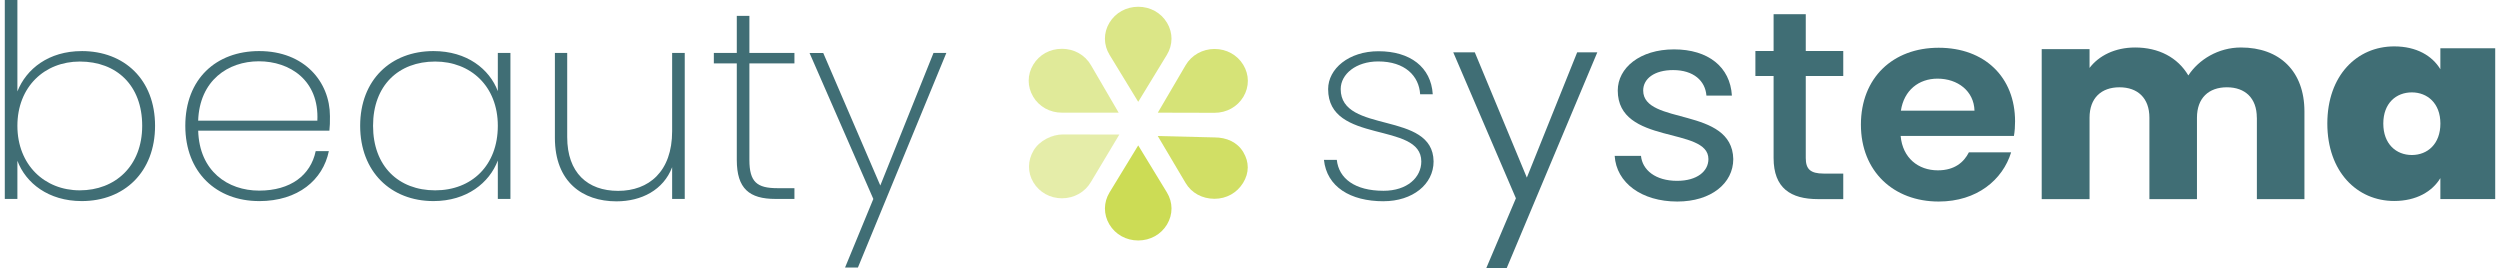 <svg width="261" height="28" viewBox="0 0 261 28" fill="none" xmlns="http://www.w3.org/2000/svg">
<path d="M8.535 5.332C12.975 5.332 16.188 8.305 16.188 13.133C16.188 17.962 12.975 20.993 8.535 20.993C5.058 20.993 2.692 19.113 1.816 16.784V20.771H0.5V0H1.816V9.544C2.749 7.186 5.088 5.334 8.535 5.334V5.332ZM8.33 6.425C4.648 6.425 1.816 9.063 1.816 13.133C1.816 17.204 4.648 19.871 8.33 19.871C12.012 19.871 14.845 17.346 14.845 13.133C14.845 8.922 12.187 6.425 8.33 6.425Z" fill="#406E75"/>
<path d="M27.055 20.993C22.615 20.993 19.346 18.02 19.346 13.134C19.346 8.248 22.558 5.332 27.055 5.332C31.815 5.332 34.446 8.586 34.446 12.124C34.446 12.798 34.446 13.134 34.389 13.64H20.691C20.809 17.878 23.786 19.9 27.058 19.9C30.331 19.9 32.432 18.3 32.959 15.775H34.332C33.718 18.777 31.12 20.996 27.058 20.996L27.055 20.993ZM20.688 12.601H33.131C33.335 8.363 30.238 6.399 27.025 6.399C23.813 6.399 20.833 8.392 20.688 12.601Z" fill="#406E75"/>
<path d="M45.254 5.332C48.758 5.332 51.097 7.212 51.973 9.515V5.528H53.289V20.768H51.973V16.755C51.097 19.084 48.731 20.993 45.254 20.993C40.813 20.993 37.601 17.933 37.601 13.134C37.601 8.334 40.813 5.332 45.254 5.332ZM45.431 6.425C41.605 6.425 38.947 8.924 38.947 13.134C38.947 17.343 41.605 19.871 45.431 19.871C49.258 19.871 51.973 17.262 51.973 13.134C51.973 9.005 49.14 6.425 45.431 6.425Z" fill="#406E75"/>
<path d="M71.487 20.768H70.171V17.456C69.265 19.842 66.959 21.02 64.358 21.02C60.824 21.02 57.931 18.997 57.931 14.395V5.525H59.216V14.311C59.216 18.043 61.348 19.926 64.533 19.926C67.718 19.926 70.171 17.933 70.171 13.695V5.528H71.487V20.768Z" fill="#406E75"/>
<path d="M76.921 6.622H74.525V5.528H76.921V1.655H78.237V5.528H82.939V6.622H78.237V16.698C78.237 19 79.025 19.645 81.157 19.645H82.939V20.768H80.952C78.237 20.768 76.921 19.7 76.921 16.698V6.622Z" fill="#406E75"/>
<path d="M97.456 5.528H98.798L89.568 27.928H88.225L91.176 20.771L84.516 5.531H85.946L91.904 19.368L97.456 5.531V5.528Z" fill="#406E75"/>
<path d="M144.443 21.011C140.966 21.011 138.512 19.495 138.22 16.689H139.563C139.768 18.624 141.433 19.918 144.44 19.918C146.924 19.918 148.384 18.515 148.384 16.857C148.384 12.648 138.657 15.089 138.657 9.307C138.657 7.175 140.818 5.349 143.913 5.349C147.213 5.349 149.404 7.004 149.579 9.839H148.263C148.146 7.93 146.686 6.414 143.883 6.414C141.577 6.414 139.969 7.733 139.969 9.304C139.969 14.019 149.609 11.523 149.666 16.854C149.666 19.241 147.475 21.008 144.437 21.008L144.443 21.011Z" fill="#406E75"/>
<path d="M164.655 5.462H166.76L157.295 28H155.163L158.261 20.701L151.719 5.462H153.968L159.402 18.541L164.658 5.462H164.655Z" fill="#406E75"/>
<path d="M175.114 21.04C171.375 21.04 168.747 19.076 168.572 16.27H171.318C171.465 17.756 172.838 18.879 175.087 18.879C177.191 18.879 178.359 17.869 178.359 16.605C178.359 13.18 168.894 15.173 168.894 9.448C168.894 7.091 171.203 5.155 174.765 5.155C178.326 5.155 180.635 6.981 180.81 9.983H178.151C178.034 8.439 176.809 7.316 174.674 7.316C172.717 7.316 171.549 8.213 171.549 9.448C171.549 13.096 180.837 11.103 180.954 16.605C180.954 19.131 178.648 21.04 175.111 21.04H175.114Z" fill="#406E75"/>
<path d="M185.163 7.932H183.263V5.323H185.163V1.479H188.522V5.323H192.436V7.932H188.522V16.492C188.522 17.644 188.989 18.121 190.392 18.121H192.436V20.788H189.808C186.945 20.788 185.163 19.637 185.163 16.495V7.935V7.932Z" fill="#406E75"/>
<path d="M202.398 21.04C197.695 21.04 194.279 17.896 194.279 13.012C194.279 8.129 197.608 4.985 202.398 4.985C207.187 4.985 210.373 8.045 210.373 12.674C210.373 13.18 210.342 13.684 210.255 14.19H198.427C198.632 16.493 200.266 17.783 202.31 17.783C204.063 17.783 205.026 16.941 205.553 15.902H209.963C209.087 18.766 206.399 21.04 202.398 21.04ZM198.454 11.552H206.137C206.08 9.503 204.385 8.21 202.28 8.21C200.324 8.21 198.776 9.417 198.454 11.552Z" fill="#406E75"/>
<path d="M235.612 12.283C235.612 10.235 234.384 9.113 232.487 9.113C230.591 9.113 229.363 10.235 229.363 12.283V20.788H224.398V12.283C224.398 10.235 223.17 9.113 221.273 9.113C219.377 9.113 218.149 10.235 218.149 12.283V20.788H213.154V5.126H218.149V7.091C219.112 5.826 220.777 4.958 222.911 4.958C225.365 4.958 227.352 5.997 228.462 7.877C229.543 6.223 231.587 4.958 233.954 4.958C237.985 4.958 240.583 7.429 240.583 11.638V20.788H235.618V12.283H235.612Z" fill="#406E75"/>
<path d="M249.954 4.843C252.29 4.843 253.928 5.826 254.774 7.229V5.039H260.5V20.785H254.774V18.595C253.928 19.998 252.263 20.982 249.954 20.982C246.068 20.982 242.973 17.921 242.973 12.899C242.973 7.877 246.068 4.843 249.954 4.843ZM251.797 9.645C250.162 9.645 248.816 10.767 248.816 12.899C248.816 15.031 250.159 16.183 251.797 16.183C253.434 16.183 254.777 15.031 254.777 12.899C254.777 10.767 253.404 9.645 251.797 9.645Z" fill="#406E75"/>
<path d="M118.83 15.179L115.837 20.085C115.202 21.13 115.193 22.38 115.819 23.43C116.446 24.48 117.571 25.105 118.83 25.105C120.088 25.105 121.214 24.477 121.84 23.43C122.467 22.38 122.461 21.13 121.822 20.085L118.83 15.179Z" fill="#CCDC55"/>
<path opacity="0.7" d="M118.83 0.706C117.572 0.706 116.446 1.334 115.819 2.381C115.193 3.431 115.199 4.681 115.837 5.725L118.83 10.631L121.822 5.725C122.458 4.681 122.467 3.431 121.84 2.381C121.214 1.331 120.088 0.706 118.83 0.706Z" fill="#CCDC55"/>
<path opacity="0.5" d="M110.97 14.036C109.844 14.036 108.534 14.661 107.908 15.708C107.282 16.755 107.258 18.005 107.89 19.047C108.519 20.082 109.624 20.701 110.873 20.701C112.123 20.701 113.267 20.068 113.89 19.003L116.858 14.048L110.97 14.036Z" fill="#CCDC55"/>
<path opacity="0.8" d="M120.874 11.762L126.793 11.777C128.06 11.777 129.183 11.152 129.809 10.105C130.435 9.058 130.432 7.808 129.797 6.767C129.168 5.731 128.048 5.112 126.802 5.112C125.555 5.112 124.402 5.745 123.779 6.81L120.874 11.765V11.762Z" fill="#CCDC55"/>
<path opacity="0.6" d="M107.857 10.088C108.483 11.138 109.609 11.763 110.867 11.763H116.789L113.893 6.799C113.27 5.731 112.138 5.095 110.867 5.095C109.597 5.095 108.504 5.711 107.875 6.744C107.24 7.788 107.234 9.038 107.86 10.085L107.857 10.088Z" fill="#CCDC55"/>
<path opacity="0.9" d="M126.79 14.346L120.871 14.201L123.767 19.087C124.39 20.155 125.522 20.753 126.793 20.753C128.063 20.753 129.156 20.117 129.785 19.084C130.42 18.04 130.426 16.929 129.8 15.882C129.174 14.832 128.048 14.346 126.79 14.346Z" fill="#CCDC55"/>
</svg>
